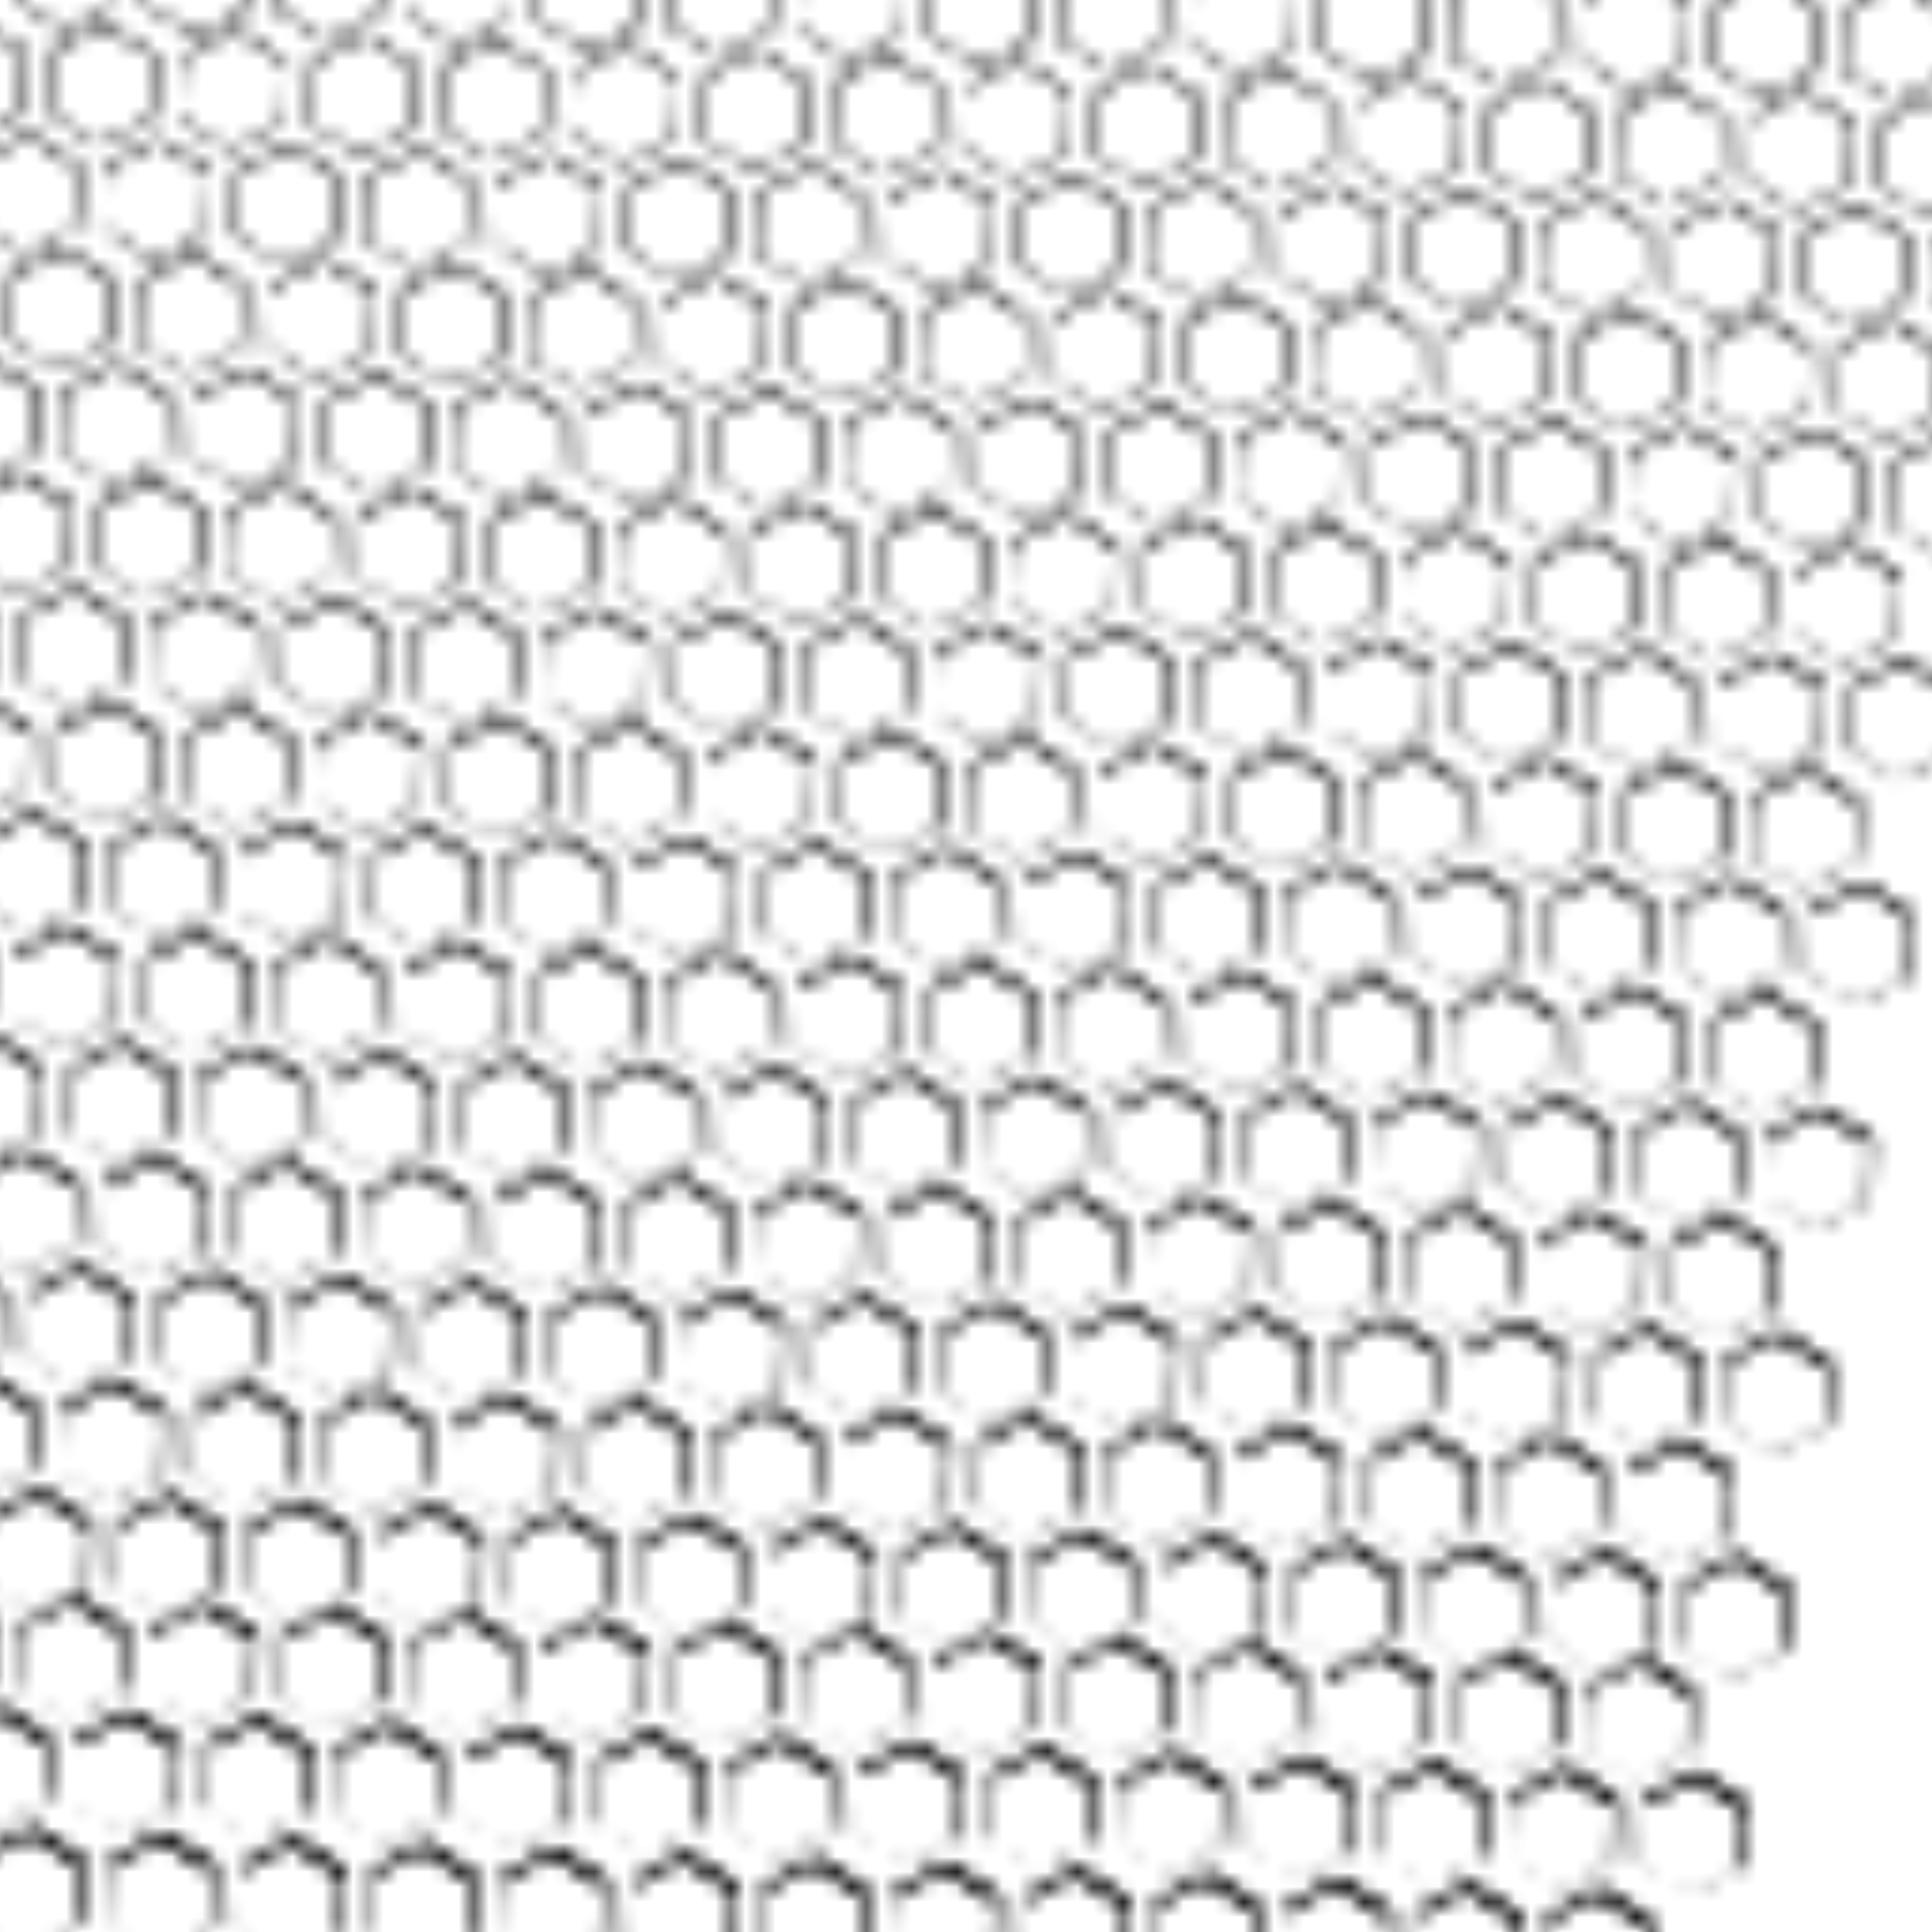 <?xml version="1.0" encoding="UTF-8" standalone="no"?>
<svg xmlns:rdf="http://www.w3.org/1999/02/22-rdf-syntax-ns#" xmlns="http://www.w3.org/2000/svg" viewBox="0 0 128 128" height="128" width="128" version="1.1" xmlns:cc="http://creativecommons.org/ns#" xmlns:xlink="http://www.w3.org/1999/xlink" xmlns:dc="http://purl.org/dc/elements/1.1/">
<defs>
<filter id="c" style="color-interpolation-filters:sRGB" height="1.02" width="1.02" y="-.012" x="-.012">
<feGaussianBlur stdDeviation="0.368"/>
</filter>
<mask id="b" maskUnits="userSpaceOnUse">
<path fill="#d25050" d="m-16-24v176h168v-176h-168zm14 13 3.46 2v4l-3.46 2-3.46-2v-4l3.46-2zm8.66 0 3.46 2v4l-3.46 2-3.46-2v-4l3.46-2zm8.66 0 3.46 2v4l-3.46 2-3.46-2v-4l3.46-2zm8.66 0 3.46 2v4l-3.46 2-3.46-2v-4l3.46-2zm8.66 0 3.46 2v4l-3.46 2-3.46-2v-4l3.46-2zm8.66 0 3.46 2v4l-3.46 2-3.46-2v-4l3.46-2zm8.66 0 3.46 2v4l-3.46 2-3.46-2v-4l3.46-2zm8.66 0 3.46 2v4l-3.46 2-3.46-2v-4l3.46-2zm8.66 0 3.46 2v4l-3.46 2-3.46-2v-4l3.46-2zm8.66 0 3.46 2v4l-3.46 2-3.46-2v-4l3.46-2zm8.66 0 3.46 2v4l-3.46 2-3.46-2v-4l3.46-2zm8.66 0 3.46 2v4l-3.46 2-3.46-2v-4l3.46-2zm8.66 0 3.46 2v4l-3.46 2-3.46-2v-4l3.46-2zm8.66 0 3.46 2v4l-3.46 2-3.46-2v-4l3.46-2zm8.66 0 3.46 2v4l-3.46 2-3.46-2v-4l3.46-2zm8.66 0 3.46 2v4l-3.46 2-3.46-2v-4l3.46-2zm-126 7.5 3.46 2v4l-3.46 2-3.46-2v-4l3.46-2zm8.66 0 3.46 2v4l-3.46 2-3.46-2v-4l3.46-2zm8.66 0 3.46 2v4l-3.46 2-3.46-2v-4l3.46-2zm8.66 0 3.46 2v4l-3.46 2-3.46-2v-4l3.46-2zm8.66 0 3.46 2v4l-3.46 2-3.46-2v-4l3.46-2zm8.66 0 3.46 2v4l-3.46 2-3.46-2v-4l3.46-2zm8.66 0 3.46 2v4l-3.46 2-3.46-2v-4l3.46-2zm8.66 0 3.46 2v4l-3.46 2-3.46-2v-4l3.46-2zm8.66 0 3.46 2v4l-3.46 2-3.46-2v-4l3.46-2zm8.66 0 3.46 2v4l-3.46 2-3.46-2v-4l3.46-2zm8.66 0 3.46 2v4l-3.46 2-3.46-2v-4l3.46-2zm8.66 0 3.46 2v4l-3.46 2-3.46-2v-4l3.46-2zm8.66 0 3.46 2v4l-3.46 2-3.46-2v-4l3.46-2zm8.66 0 3.46 2v4l-3.46 2-3.46-2v-4l3.46-2zm8.66 0 3.46 2v4l-3.46 2-3.46-2v-4l3.46-2zm8.66 0 3.46 2v4l-3.46 2-3.46-2v-4l3.46-2zm-136 7.5l3.46 2v4l-3.46 2-3.46-2v-4l3.46-2zm8.66 0 3.44 2v4l-3.46 2-3.46-2v-4l3.46-2zm8.66 0 3.46 2v4l-3.46 2-3.46-2v-4l3.46-2zm8.66 0 3.46 2v4l-3.46 2-3.46-2v-4l3.46-2zm8.66 0 3.46 2v4l-3.46 2-3.46-2v-4l3.46-2zm8.66 0 3.46 2v4l-3.46 2-3.46-2v-4l3.46-2zm8.66 0 3.46 2v4l-3.46 2-3.46-2v-4l3.46-2zm8.66 0 3.46 2v4l-3.46 2-3.46-2v-4l3.46-2zm8.66 0 3.46 2v4l-3.46 2-3.46-2v-4l3.46-2zm8.66 0 3.46 2v4l-3.46 2-3.46-2v-4l3.46-2zm8.66 0 3.46 2v4l-3.46 2-3.46-2v-4l3.46-2zm8.66 0 3.46 2v4l-3.46 2-3.46-2v-4l3.46-2zm8.66 0 3.46 2v4l-3.46 2-3.46-2v-4l3.46-2zm8.66 0 3.46 2v4l-3.46 2-3.46-2v-4l3.46-2zm8.66 0 3.46 2v4l-3.46 2-3.46-2v-4l3.46-2zm8.66 0 3.46 2v4l-3.46 2-3.46-2v-4l3.46-2zm-126 7.5 3.46 2v4l-3.46 2-3.46-2v-4l3.46-2zm8.66 0 3.46 2v4l-3.46 2-3.46-2v-4l3.46-2zm8.66 0 3.46 2v4l-3.46 2-3.46-2v-4l3.46-2zm8.66 0 3.46 2v4l-3.46 2-3.46-2v-4l3.46-2zm8.66 0 3.46 2v4l-3.46 2-3.46-2v-4l3.46-2zm8.66 0 3.46 2v4l-3.46 2-3.46-2v-4l3.46-2zm8.66 0 3.46 2v4l-3.46 2-3.46-2v-4l3.46-2zm8.66 0 3.46 2v4l-3.46 2-3.46-2v-4l3.46-2zm8.66 0 3.46 2v4l-3.46 2-3.46-2v-4l3.46-2zm8.66 0 3.46 2v4l-3.46 2-3.46-2v-4l3.46-2zm8.66 0 3.46 2v4l-3.46 2-3.46-2v-4l3.46-2zm8.66 0 3.46 2v4l-3.46 2-3.46-2v-4l3.46-2zm8.66 0 3.46 2v4l-3.46 2-3.46-2v-4l3.46-2zm8.66 0 3.46 2v4l-3.46 2-3.46-2v-4l3.46-2zm8.66 0 3.46 2v4l-3.46 2-3.46-2v-4l3.46-2zm8.66 0 3.46 2v4l-3.46 2-3.46-2v-4l3.46-2zm-136 7.5l3.46 2v4l-3.46 2-3.46-2v-4l3.46-2zm8.66 0 3.46 2v4l-3.46 2-3.46-2v-4l3.46-2zm8.66 0 3.46 2v4l-3.46 2-3.46-2v-4l3.46-2zm8.66 0 3.46 2v4l-3.46 2-3.46-2v-4l3.46-2zm8.66 0 3.46 2v4l-3.46 2-3.46-2v-4l3.46-2zm8.66 0 3.46 2v4l-3.46 2-3.46-2v-4l3.46-2zm8.66 0 3.46 2v4l-3.46 2-3.46-2v-4l3.46-2zm8.66 0 3.46 2v4l-3.46 2-3.46-2v-4l3.46-2zm8.66 0 3.46 2v4l-3.46 2-3.46-2v-4l3.46-2zm8.66 0 3.46 2v4l-3.46 2-3.46-2v-4l3.46-2zm8.66 0 3.46 2v4l-3.46 2-3.46-2v-4l3.46-2zm8.66 0 3.46 2v4l-3.46 2-3.46-2v-4l3.46-2zm8.66 0 3.46 2v4l-3.46 2-3.46-2v-4l3.46-2zm8.66 0 3.46 2v4l-3.46 2-3.46-2v-4l3.46-2zm8.66 0 3.46 2v4l-3.46 2-3.46-2v-4l3.46-2zm8.66 0 3.46 2v4l-3.46 2-3.46-2v-4l3.46-2zm-126 7.5 3.46 2v4l-3.46 2-3.46-2v-4l3.46-2zm8.66 0 3.46 2v4l-3.46 2-3.46-2v-4l3.46-2zm8.66 0 3.46 2v4l-3.46 2-3.46-2v-4l3.46-2zm8.66 0 3.46 2v4l-3.46 2-3.46-2v-4l3.46-2zm8.66 0 3.46 2v4l-3.46 2-3.46-2v-4l3.46-2zm8.66 0 3.46 2v4l-3.46 2-3.46-2v-4l3.46-2zm8.66 0 3.46 2v4l-3.46 2-3.46-2v-4l3.46-2zm8.66 0 3.46 2v4l-3.46 2-3.46-2v-4l3.46-2zm8.66 0 3.46 2v4l-3.46 2-3.46-2v-4l3.46-2zm8.66 0 3.46 2v4l-3.46 2-3.46-2v-4l3.46-2zm8.66 0 3.46 2v4l-3.46 2-3.46-2v-4l3.46-2zm8.66 0 3.46 2v4l-3.46 2-3.46-2v-4l3.46-2zm8.66 0 3.46 2v4l-3.46 2-3.46-2v-4l3.46-2zm8.66 0 3.46 2v4l-3.46 2-3.46-2v-4l3.46-2zm8.66 0 3.46 2v4l-3.46 2-3.46-2v-4l3.46-2zm8.66 0 3.46 2v4l-3.46 2-3.46-2v-4l3.46-2zm-136 7.5l3.46 2v4l-3.46 2-3.46-2v-4l3.46-2zm8.66 0 3.46 2v4l-3.46 2-3.46-2v-4l3.46-2zm8.66 0 3.46 2v4l-3.46 2-3.46-2v-4l3.46-2zm8.66 0 3.46 2v4l-3.46 2-3.46-2v-4l3.46-2zm8.66 0 3.46 2v4l-3.46 2-3.46-2v-4l3.46-2zm8.66 0 3.46 2v4l-3.46 2-3.46-2v-4l3.46-2zm8.66 0 3.46 2v4l-3.46 2-3.46-2v-4l3.46-2zm8.66 0 3.46 2v4l-3.46 2-3.46-2v-4l3.46-2zm8.66 0 3.46 2v4l-3.46 2-3.46-2v-4l3.46-2zm8.66 0 3.46 2v4l-3.46 2-3.46-2v-4l3.46-2zm8.66 0 3.46 2v4l-3.46 2-3.46-2v-4l3.46-2zm8.66 0 3.46 2v4l-3.46 2-3.46-2v-4l3.46-2zm8.66 0 3.46 2v4l-3.46 2-3.46-2v-4l3.46-2zm8.66 0 3.46 2v4l-3.46 2-3.46-2v-4l3.46-2zm8.66 0 3.46 2v4l-3.46 2-3.46-2v-4l3.46-2zm8.66 0 3.46 2v4l-3.46 2-3.46-2v-4l3.46-2zm-126 7.5 3.46 2v4l-3.46 2-3.46-2v-4l3.46-2zm8.66 0 3.46 2v4l-3.46 2-3.46-2v-4l3.46-2zm8.66 0 3.46 2v4l-3.46 2-3.46-2v-4l3.46-2zm8.66 0 3.46 2v4l-3.46 2-3.46-2v-4l3.46-2zm8.66 0 3.46 2v4l-3.46 2-3.46-2v-4l3.46-2zm8.66 0 3.46 2v4l-3.46 2-3.46-2v-4l3.46-2zm8.66 0 3.46 2v4l-3.46 2-3.46-2v-4l3.46-2zm8.66 0 3.46 2v4l-3.46 2-3.46-2v-4l3.46-2zm8.66 0 3.46 2v4l-3.46 2-3.46-2v-4l3.46-2zm8.66 0 3.46 2v4l-3.46 2-3.46-2v-4l3.46-2zm8.66 0 3.46 2v4l-3.46 2-3.46-2v-4l3.46-2zm8.66 0 3.46 2v4l-3.46 2-3.46-2v-4l3.46-2zm8.66 0 3.46 2v4l-3.46 2-3.46-2v-4l3.46-2zm8.66 0 3.46 2v4l-3.46 2-3.46-2v-4l3.46-2zm8.66 0 3.46 2v4l-3.46 2-3.46-2v-4l3.46-2zm8.66 0 3.46 2v4l-3.46 2-3.46-2v-4l3.46-2zm-136 7.5l3.46 2v4l-3.46 2-3.46-2v-4l3.46-2zm8.66 0 3.46 2v4l-3.46 2-3.46-2v-4l3.46-2zm8.66 0 3.46 2v4l-3.46 2-3.46-2v-4l3.46-2zm8.66 0 3.46 2v4l-3.46 2-3.46-2v-4l3.46-2zm8.66 0 3.46 2v4l-3.46 2-3.46-2v-4l3.46-2zm8.66 0 3.46 2v4l-3.46 2-3.46-2v-4l3.46-2zm8.66 0 3.46 2v4l-3.46 2-3.46-2v-4l3.46-2zm8.66 0 3.46 2v4l-3.46 2-3.46-2v-4l3.46-2zm8.66 0 3.46 2v4l-3.46 2-3.46-2v-4l3.46-2zm8.66 0 3.46 2v4l-3.46 2-3.46-2v-4l3.46-2zm8.66 0 3.46 2v4l-3.46 2-3.46-2v-4l3.46-2zm8.66 0 3.46 2v4l-3.46 2-3.46-2v-4l3.46-2zm8.66 0 3.46 2v4l-3.46 2-3.46-2v-4l3.46-2zm8.66 0 3.46 2v4l-3.46 2-3.46-2v-4l3.46-2zm8.66 0 3.46 2v4l-3.46 2-3.46-2v-4l3.46-2zm8.66 0 3.46 2v4l-3.46 2-3.46-2v-4l3.46-2zm-126 7.5 3.46 2v4l-3.46 2-3.46-2v-4l3.46-2zm8.66 0 3.46 2v4l-3.46 2-3.46-2v-4l3.46-2zm8.66 0 3.46 2v4l-3.46 2-3.46-2v-4l3.46-2zm8.66 0 3.46 2v4l-3.46 2-3.46-2v-4l3.46-2zm8.66 0 3.46 2v4l-3.46 2-3.46-2v-4l3.46-2zm8.66 0 3.46 2v4l-3.46 2-3.46-2v-4l3.46-2zm8.66 0 3.46 2v4l-3.46 2-3.46-2v-4l3.46-2zm8.66 0 3.46 2v4l-3.46 2-3.46-2v-4l3.46-2zm8.66 0 3.46 2v4l-3.46 2-3.46-2v-4l3.46-2zm8.66 0 3.46 2v4l-3.46 2-3.46-2v-4l3.46-2zm8.66 0 3.46 2v4l-3.46 2-3.46-2v-4l3.46-2zm8.66 0 3.46 2v4l-3.46 2-3.46-2v-4l3.46-2zm8.66 0 3.46 2v4l-3.46 2-3.46-2v-4l3.46-2zm8.66 0 3.46 2v4l-3.46 2-3.46-2v-4l3.46-2zm8.66 0 3.46 2v4l-3.46 2-3.46-2v-4l3.46-2zm8.66 0 3.46 2v4l-3.46 2-3.46-2v-4l3.46-2zm-136 7.5l3.46 2v4l-3.46 2-3.46-2v-4l3.46-2zm8.66 0 3.46 2v4l-3.46 2-3.46-2v-4l3.46-2zm8.66 0 3.46 2v4l-3.46 2-3.46-2v-4l3.46-2zm8.66 0 3.46 2v4l-3.46 2-3.46-2v-4l3.46-2zm8.66 0 3.46 2v4l-3.46 2-3.46-2v-4l3.46-2zm8.66 0 3.46 2v4l-3.46 2-3.46-2v-4l3.46-2zm8.66 0 3.46 2v4l-3.46 2-3.46-2v-4l3.46-2zm8.66 0 3.46 2v4l-3.46 2-3.46-2v-4l3.46-2zm8.66 0 3.46 2v4l-3.46 2-3.46-2v-4l3.46-2zm8.66 0 3.46 2v4l-3.46 2-3.46-2v-4l3.46-2zm8.66 0 3.46 2v4l-3.46 2-3.46-2v-4l3.46-2zm8.66 0 3.46 2v4l-3.46 2-3.46-2v-4l3.46-2zm8.66 0 3.46 2v4l-3.46 2-3.46-2v-4l3.46-2zm8.66 0 3.46 2v4l-3.46 2-3.46-2v-4l3.46-2zm8.66 0 3.46 2v4l-3.46 2-3.46-2v-4l3.46-2zm8.66 0 3.46 2v4l-3.46 2-3.46-2v-4l3.46-2zm-126 7.5 3.46 2v4l-3.46 2-3.46-2v-4l3.46-2zm8.66 0 3.46 2v4l-3.46 2-3.46-2v-4l3.46-2zm8.66 0 3.46 2v4l-3.46 2-3.46-2v-4l3.46-2zm8.66 0 3.46 2v4l-3.46 2-3.46-2v-4l3.46-2zm8.66 0 3.46 2v4l-3.46 2-3.46-2v-4l3.46-2zm8.66 0 3.46 2v4l-3.46 2-3.46-2v-4l3.46-2zm8.66 0 3.46 2v4l-3.46 2-3.46-2v-4l3.46-2zm8.66 0 3.46 2v4l-3.46 2-3.46-2v-4l3.46-2zm8.66 0 3.46 2v4l-3.46 2-3.46-2v-4l3.46-2zm8.66 0 3.46 2v4l-3.46 2-3.46-2v-4l3.46-2zm8.66 0 3.46 2v4l-3.46 2-3.46-2v-4l3.46-2zm8.66 0 3.46 2v4l-3.46 2-3.46-2v-4l3.46-2zm8.66 0 3.46 2v4l-3.46 2-3.46-2v-4l3.46-2zm8.66 0 3.46 2v4l-3.46 2-3.46-2v-4l3.46-2zm8.66 0 3.46 2v4l-3.46 2-3.46-2v-4l3.46-2zm8.66 0 3.46 2v4l-3.46 2-3.46-2v-4l3.46-2zm-136 7.5l3.46 2v4l-3.46 2-3.46-2v-4l3.46-2zm8.66 0 3.46 2v4l-3.46 2-3.46-2v-4l3.46-2zm8.66 0 3.46 2v4l-3.46 2-3.46-2v-4l3.46-2zm8.66 0 3.46 2v4l-3.46 2-3.46-2v-4l3.46-2zm8.66 0 3.46 2v4l-3.46 2-3.46-2v-4l3.46-2zm8.66 0 3.46 2v4l-3.46 2-3.46-2v-4l3.46-2zm8.66 0 3.46 2v4l-3.46 2-3.46-2v-4l3.46-2zm8.66 0 3.46 2v4l-3.46 2-3.46-2v-4l3.46-2zm8.66 0 3.46 2v4l-3.46 2-3.46-2v-4l3.46-2zm8.66 0 3.46 2v4l-3.46 2-3.46-2v-4l3.46-2zm8.66 0 3.46 2v4l-3.46 2-3.46-2v-4l3.46-2zm8.66 0 3.46 2v4l-3.46 2-3.46-2v-4l3.46-2zm8.66 0 3.46 2v4l-3.46 2-3.46-2v-4l3.46-2zm8.66 0 3.46 2v4l-3.46 2-3.46-2v-4l3.46-2zm8.66 0 3.46 2v4l-3.46 2-3.46-2v-4l3.46-2zm8.66 0 3.46 2v4l-3.46 2-3.46-2v-4l3.46-2zm-126 7.5 3.46 2v4l-3.46 2-3.46-2v-4l3.46-2zm8.66 0 3.46 2v4l-3.46 2-3.46-2v-4l3.46-2zm8.66 0 3.46 2v4l-3.46 2-3.46-2v-4l3.46-2zm8.66 0 3.46 2v4l-3.46 2-3.46-2v-4l3.46-2zm8.66 0 3.46 2v4l-3.46 2-3.46-2v-4l3.46-2zm8.66 0 3.46 2v4l-3.46 2-3.46-2v-4l3.46-2zm8.66 0 3.46 2v4l-3.46 2-3.46-2v-4l3.46-2zm8.66 0 3.46 2v4l-3.46 2-3.46-2v-4l3.46-2zm8.66 0 3.46 2v4l-3.46 2-3.46-2v-4l3.46-2zm8.66 0 3.46 2v4l-3.46 2-3.46-2v-4l3.46-2zm8.66 0 3.46 2v4l-3.46 2-3.46-2v-4l3.46-2zm8.66 0 3.46 2v4l-3.46 2-3.46-2v-4l3.46-2zm8.66 0 3.46 2v4l-3.46 2-3.46-2v-4l3.46-2zm8.66 0 3.46 2v4l-3.46 2-3.46-2v-4l3.46-2zm8.66 0 3.46 2v4l-3.46 2-3.46-2v-4l3.46-2zm8.66 0 3.46 2v4l-3.46 2-3.46-2v-4l3.46-2zm-136 7.5l3.46 2v4l-3.46 2-3.46-2v-4l3.46-2zm8.66 0 3.46 2v4l-3.46 2-3.46-2v-4l3.46-2zm8.66 0 3.46 2v4l-3.46 2-3.46-2v-4l3.46-2zm8.66 0 3.46 2v4l-3.46 2-3.46-2v-4l3.46-2zm8.66 0 3.46 2v4l-3.46 2-3.46-2v-4l3.46-2zm8.66 0 3.46 2v4l-3.46 2-3.46-2v-4l3.46-2zm8.66 0 3.46 2v4l-3.46 2-3.46-2v-4l3.46-2zm8.66 0 3.46 2v4l-3.46 2-3.46-2v-4l3.46-2zm8.66 0 3.46 2v4l-3.46 2-3.46-2v-4l3.46-2zm8.66 0 3.46 2v4l-3.46 2-3.46-2v-4l3.46-2zm8.66 0 3.46 2v4l-3.46 2-3.46-2v-4l3.46-2zm8.66 0 3.46 2v4l-3.46 2-3.46-2v-4l3.46-2zm8.66 0 3.46 2v4l-3.46 2-3.46-2v-4l3.46-2zm8.66 0 3.46 2v4l-3.46 2-3.46-2v-4l3.46-2zm8.66 0 3.46 2v4l-3.46 2-3.46-2v-4l3.46-2zm8.66 0 3.46 2v4l-3.46 2-3.46-2v-4l3.46-2zm-126 7.5 3.46 2v4l-3.46 2-3.46-2v-4l3.46-2zm8.66 0 3.46 2v4l-3.46 2-3.46-2v-4l3.46-2zm8.66 0 3.46 2v4l-3.46 2-3.46-2v-4l3.46-2zm8.66 0 3.46 2v4l-3.46 2-3.46-2v-4l3.46-2zm8.66 0 3.46 2v4l-3.46 2-3.46-2v-4l3.46-2zm8.66 0 3.46 2v4l-3.46 2-3.46-2v-4l3.46-2zm8.66 0 3.46 2v4l-3.46 2-3.46-2v-4l3.46-2zm8.66 0 3.46 2v4l-3.46 2-3.46-2v-4l3.46-2zm8.66 0 3.46 2v4l-3.46 2-3.46-2v-4l3.46-2zm8.66 0 3.46 2v4l-3.46 2-3.46-2v-4l3.46-2zm8.66 0 3.46 2v4l-3.46 2-3.46-2v-4l3.46-2zm8.66 0 3.46 2v4l-3.46 2-3.46-2v-4l3.46-2zm8.66 0 3.46 2v4l-3.46 2-3.46-2v-4l3.46-2zm8.66 0 3.46 2v4l-3.46 2-3.46-2v-4l3.46-2zm8.66 0 3.46 2v4l-3.46 2-3.46-2v-4l3.46-2zm8.66 0 3.46 2v4l-3.46 2-3.46-2v-4l3.46-2zm-136 7l3.46 2v4l-3.46 2-3.46-2v-4l3.46-2zm8.66 0 3.46 2v4l-3.46 2-3.46-2v-4l3.46-2zm8.66 0 3.46 2v4l-3.46 2-3.46-2v-4l3.46-2zm8.66 0 3.46 2v4l-3.46 2-3.46-2v-4l3.46-2zm8.66 0 3.46 2v4l-3.46 2-3.46-2v-4l3.46-2zm8.66 0 3.46 2v4l-3.46 2-3.46-2v-4l3.46-2zm8.66 0 3.46 2v4l-3.46 2-3.46-2v-4l3.46-2zm8.66 0 3.46 2v4l-3.46 2-3.46-2v-4l3.46-2zm8.66 0 3.46 2v4l-3.46 2-3.46-2v-4l3.46-2zm8.66 0 3.46 2v4l-3.46 2-3.46-2v-4l3.46-2zm8.66 0 3.46 2v4l-3.46 2-3.46-2v-4l3.46-2zm8.66 0 3.46 2v4l-3.46 2-3.46-2v-4l3.46-2zm8.66 0 3.46 2v4l-3.46 2-3.46-2v-4l3.46-2zm8.66 0 3.46 2v4l-3.46 2-3.46-2v-4l3.46-2zm8.66 0 3.46 2v4l-3.46 2-3.46-2v-4l3.46-2zm8.66 0 3.46 2v4l-3.46 2-3.46-2v-4l3.46-2zm-126 7.5 3.46 2v4l-3.46 2-3.46-2v-4l3.46-2zm8.66 0 3.46 2v4l-3.46 2-3.46-2v-4l3.46-2zm8.66 0 3.46 2v4l-3.46 2-3.46-2v-4l3.46-2zm8.66 0 3.46 2v4l-3.46 2-3.46-2v-4l3.46-2zm8.66 0 3.46 2v4l-3.46 2-3.46-2v-4l3.46-2zm8.66 0 3.46 2v4l-3.46 2-3.46-2v-4l3.46-2zm8.66 0 3.46 2v4l-3.46 2-3.46-2v-4l3.46-2zm8.66 0 3.46 2v4l-3.46 2-3.46-2v-4l3.46-2zm8.66 0 3.46 2v4l-3.46 2-3.46-2v-4l3.46-2zm8.66 0 3.46 2v4l-3.46 2-3.46-2v-4l3.46-2zm8.66 0 3.46 2v4l-3.46 2-3.46-2v-4l3.46-2zm8.66 0 3.46 2v4l-3.46 2-3.46-2v-4l3.46-2zm8.66 0 3.46 2v4l-3.46 2-3.46-2v-4l3.46-2zm8.66 0 3.46 2v4l-3.46 2-3.46-2v-4l3.46-2zm8.66 0 3.46 2v4l-3.46 2-3.46-2v-4l3.46-2zm8.66 0 3.46 2v4l-3.46 2-3.46-2v-4l3.46-2zm-136 8l3.46 2v4l-3.46 2-3.46-2v-4l3.46-2zm8.66 0 3.46 2v4l-3.46 2-3.46-2v-4l3.46-2zm8.66 0 3.46 2v4l-3.46 2-3.46-2v-4l3.46-2zm8.66 0 3.46 2v4l-3.46 2-3.46-2v-4l3.46-2zm8.66 0 3.46 2v4l-3.46 2-3.46-2v-4l3.46-2zm8.66 0 3.46 2v4l-3.46 2-3.46-2v-4l3.46-2zm8.66 0 3.46 2v4l-3.46 2-3.46-2v-4l3.46-2zm8.66 0 3.46 2v4l-3.46 2-3.46-2v-4l3.46-2zm8.66 0 3.46 2v4l-3.46 2-3.46-2v-4l3.46-2zm8.66 0 3.46 2v4l-3.46 2-3.46-2v-4l3.46-2zm8.66 0 3.46 2v4l-3.46 2-3.46-2v-4l3.46-2zm8.66 0 3.46 2v4l-3.46 2-3.46-2v-4l3.46-2zm8.66 0 3.46 2v4l-3.46 2-3.46-2v-4l3.46-2zm8.66 0 3.46 2v4l-3.46 2-3.46-2v-4l3.46-2zm8.66 0 3.46 2v4l-3.46 2-3.46-2v-4l3.46-2zm8.66 0 3.46 2v4l-3.46 2-3.46-2v-4l3.46-2zm-126 7.5 3.46 2v4l-3.46 2-3.46-2v-4l3.46-2zm8.66 0 3.46 2v4l-3.46 2-3.46-2v-4l3.46-2zm8.66 0 3.46 2v4l-3.46 2-3.46-2v-4l3.46-2zm8.66 0 3.46 2v4l-3.46 2-3.46-2v-4l3.46-2zm8.66 0 3.46 2v4l-3.46 2-3.46-2v-4l3.46-2zm8.66 0 3.46 2v4l-3.46 2-3.46-2v-4l3.46-2zm8.66 0 3.46 2v4l-3.46 2-3.46-2v-4l3.46-2zm8.66 0 3.46 2v4l-3.46 2-3.46-2v-4l3.46-2zm8.66 0 3.46 2v4l-3.46 2-3.46-2v-4l3.46-2zm8.66 0 3.46 2v4l-3.46 2-3.46-2v-4l3.46-2zm8.66 0 3.46 2v4l-3.46 2-3.46-2v-4l3.46-2zm8.66 0 3.46 2v4l-3.46 2-3.46-2v-4l3.46-2zm8.66 0 3.46 2v4l-3.46 2-3.46-2v-4l3.46-2zm8.66 0 3.46 2v4l-3.46 2-3.46-2v-4l3.46-2zm8.66 0 3.46 2v4l-3.46 2-3.46-2v-4l3.46-2zm8.66 0 3.46 2v4l-3.46 2-3.46-2v-4l3.46-2z"/>
</mask>
<pattern id="a" width="150.532" patternUnits="userSpaceOnUse" patternTransform="translate(-10.1 -15.5)" height="159.547">
<path filter="url(#c)" d="m-2-11-3.46 2v4l3.46 2 3.46-2v-4l-3.46-2zm8.66 0-3.46 2v4l3.46 2 3.46-2v-4l-3.46-2zm8.66 0-3.46 2v4l3.46 2 3.46-2v-4l-3.46-2zm8.66 0-3.46 2v4l3.46 2 3.46-2v-4l-3.46-2zm8.66 0-3.46 2v4l3.46 2 3.46-2v-4l-3.46-2zm8.66 0-3.46 2v4l3.46 2 3.46-2v-4l-3.46-2zm8.66 0-3.46 2v4l3.46 2 3.46-2v-4l-3.46-2zm8.66 0-3.46 2v4l3.46 2 3.46-2v-4l-3.46-2zm8.66 0-3.46 2v4l3.46 2 3.46-2v-4l-3.46-2zm8.66 0-3.46 2v4l3.46 2 3.46-2v-4l-3.46-2zm8.66 0-3.46 2v4l3.46 2 3.46-2v-4l-3.46-2zm8.66 0-3.46 2v4l3.46 2 3.46-2v-4l-3.46-2zm8.66 0-3.46 2v4l3.46 2 3.46-2v-4l-3.46-2zm8.66 0-3.46 2v4l3.46 2 3.46-2v-4l-3.46-2zm8.66 0-3.46 2v4l3.46 2 3.46-2v-4l-3.46-2zm8.66 0-3.46 2v4l3.46 2 3.46-2v-4l-3.46-2zm-126 7.5-3.46 2v4l3.46 2 3.46-2v-4l-3.46-2zm8.66 0-3.46 2v4l3.46 2 3.46-2v-4l-3.46-2zm8.66 0-3.46 2v4l3.46 2 3.46-2v-4l-3.46-2zm8.66 0-3.46 2v4l3.46 2 3.46-2v-4l-3.46-2zm8.66 0-3.46 2v4l3.46 2 3.46-2v-4l-3.46-2zm8.66 0-3.46 2v4l3.46 2 3.46-2v-4l-3.46-2zm8.66 0-3.46 2v4l3.46 2 3.46-2v-4l-3.46-2zm8.66 0-3.46 2v4l3.46 2 3.46-2v-4l-3.46-2zm8.66 0-3.46 2v4l3.46 2 3.46-2v-4l-3.46-2zm8.66 0-3.46 2v4l3.46 2 3.46-2v-4l-3.46-2zm8.66 0-3.46 2v4l3.46 2 3.46-2v-4l-3.46-2zm8.66 0-3.46 2v4l3.46 2 3.46-2v-4l-3.46-2zm8.66 0-3.46 2v4l3.46 2 3.46-2v-4l-3.46-2zm8.66 0-3.46 2v4l3.46 2 3.46-2v-4l-3.46-2zm8.66 0-3.46 2v4l3.46 2 3.46-2v-4l-3.46-2zm8.66 0-3.46 2v4l3.46 2 3.46-2v-4l-3.46-2zm-136 7.5l-3.46 2v4l3.46 2 3.46-2v-4l-3.46-2zm8.66 0-3.46 2v4l3.46 2 3.46-2v-4l-3.46-2zm8.66 0-3.46 2v4l3.46 2 3.46-2v-4l-3.46-2zm8.66 0-3.46 2v4l3.46 2 3.46-2v-4l-3.46-2zm8.66 0-3.46 2v4l3.46 2 3.46-2v-4l-3.46-2zm8.66 0-3.46 2v4l3.46 2 3.46-2v-4l-3.46-2zm8.66 0-3.46 2v4l3.46 2 3.46-2v-4l-3.46-2zm8.66 0-3.46 2v4l3.46 2 3.46-2v-4l-3.46-2zm8.66 0-3.46 2v4l3.46 2 3.46-2v-4l-3.46-2zm8.66 0-3.46 2v4l3.46 2 3.46-2v-4l-3.46-2zm8.66 0-3.46 2v4l3.46 2 3.46-2v-4l-3.46-2zm8.66 0-3.46 2v4l3.46 2 3.46-2v-4l-3.46-2zm8.66 0-3.46 2v4l3.46 2 3.46-2v-4l-3.46-2zm8.66 0-3.46 2v4l3.46 2 3.46-2v-4l-3.46-2zm8.66 0-3.46 2v4l3.46 2 3.46-2v-4l-3.46-2zm8.66 0-3.46 2v4l3.46 2 3.46-2v-4l-3.46-2zm-126 7.5-3.46 2v4l3.46 2 3.46-2v-4l-3.46-2zm8.66 0-3.46 2v4l3.46 2 3.46-2v-4l-3.46-2zm8.66 0-3.46 2v4l3.46 2 3.46-2v-4l-3.46-2zm8.66 0-3.46 2v4l3.46 2 3.46-2v-4l-3.46-2zm8.66 0-3.46 2v4l3.46 2 3.46-2v-4l-3.46-2zm8.66 0-3.46 2v4l3.46 2 3.46-2v-4l-3.46-2zm8.66 0-3.46 2v4l3.46 2 3.46-2v-4l-3.46-2zm8.66 0-3.46 2v4l3.46 2 3.46-2v-4l-3.46-2zm8.66 0-3.46 2v4l3.46 2 3.46-2v-4l-3.46-2zm8.66 0-3.46 2v4l3.46 2 3.46-2v-4l-3.46-2zm8.66 0-3.46 2v4l3.46 2 3.46-2v-4l-3.46-2zm8.66 0-3.46 2v4l3.46 2 3.46-2v-4l-3.46-2zm8.66 0-3.46 2v4l3.46 2 3.46-2v-4l-3.46-2zm8.66 0-3.46 2v4l3.46 2 3.46-2v-4l-3.46-2zm8.66 0-3.46 2v4l3.46 2 3.46-2v-4l-3.46-2zm8.66 0-3.46 2v4l3.46 2 3.46-2v-4l-3.46-2zm-136 7.5l-3.46 2v4l3.46 2 3.46-2v-4l-3.46-2zm8.66 0-3.46 2v4l3.46 2 3.46-2v-4l-3.46-2zm8.66 0-3.46 2v4l3.46 2 3.46-2v-4l-3.46-2zm8.66 0-3.46 2v4l3.46 2 3.46-2v-4l-3.46-2zm8.66 0-3.46 2v4l3.46 2 3.46-2v-4l-3.46-2zm8.66 0-3.46 2v4l3.46 2 3.46-2v-4l-3.46-2zm8.66 0-3.46 2v4l3.46 2 3.46-2v-4l-3.46-2zm8.66 0-3.46 2v4l3.46 2 3.46-2v-4l-3.46-2zm8.66 0-3.46 2v4l3.46 2 3.46-2v-4l-3.46-2zm8.66 0-3.46 2v4l3.46 2 3.46-2v-4l-3.46-2zm8.66 0-3.46 2v4l3.46 2 3.46-2v-4l-3.46-2zm8.66 0-3.46 2v4l3.46 2 3.46-2v-4l-3.46-2zm8.66 0-3.46 2v4l3.46 2 3.46-2v-4l-3.46-2zm8.66 0-3.46 2v4l3.46 2 3.46-2v-4l-3.46-2zm8.66 0-3.46 2v4l3.46 2 3.46-2v-4l-3.46-2zm8.66 0-3.46 2v4l3.46 2 3.46-2v-4l-3.46-2zm-126 7.5-3.46 2v4l3.46 2 3.46-2v-4l-3.46-2zm8.66 0-3.46 2v4l3.46 2 3.46-2v-4l-3.46-2zm8.66 0-3.46 2v4l3.46 2 3.46-2v-4l-3.46-2zm8.66 0-3.46 2v4l3.46 2 3.46-2v-4l-3.46-2zm8.66 0-3.46 2v4l3.46 2 3.46-2v-4l-3.46-2zm8.66 0-3.46 2v4l3.46 2 3.46-2v-4l-3.46-2zm8.66 0-3.46 2v4l3.46 2 3.46-2v-4l-3.46-2zm8.66 0-3.46 2v4l3.46 2 3.46-2v-4l-3.46-2zm8.66 0-3.46 2v4l3.46 2 3.46-2v-4l-3.46-2zm8.66 0-3.46 2v4l3.46 2 3.46-2v-4l-3.46-2zm8.66 0-3.46 2v4l3.46 2 3.46-2v-4l-3.46-2zm8.66 0-3.46 2v4l3.46 2 3.46-2v-4l-3.46-2zm8.66 0-3.46 2v4l3.46 2 3.46-2v-4l-3.46-2zm8.66 0-3.46 2v4l3.46 2 3.46-2v-4l-3.46-2zm8.66 0-3.46 2v4l3.46 2 3.46-2v-4l-3.46-2zm8.66 0-3.46 2v4l3.46 2 3.46-2v-4l-3.46-2zm-136 7.5l-3.46 2v4l3.46 2 3.46-2v-4l-3.46-2zm8.66 0-3.46 2v4l3.46 2 3.46-2v-4l-3.46-2zm8.66 0-3.46 2v4l3.46 2 3.46-2v-4l-3.46-2zm8.66 0-3.46 2v4l3.46 2 3.46-2v-4l-3.46-2zm8.66 0-3.46 2v4l3.46 2 3.46-2v-4l-3.46-2zm8.66 0-3.46 2v4l3.46 2 3.46-2v-4l-3.46-2zm8.66 0-3.46 2v4l3.46 2 3.46-2v-4l-3.46-2zm8.66 0-3.46 2v4l3.46 2 3.46-2v-4l-3.46-2zm8.66 0-3.46 2v4l3.46 2 3.46-2v-4l-3.46-2zm8.66 0-3.46 2v4l3.46 2 3.46-2v-4l-3.46-2zm8.66 0-3.46 2v4l3.46 2 3.46-2v-4l-3.46-2zm8.66 0-3.46 2v4l3.46 2 3.46-2v-4l-3.46-2zm8.66 0-3.46 2v4l3.46 2 3.46-2v-4l-3.46-2zm8.66 0-3.46 2v4l3.46 2 3.46-2v-4l-3.46-2zm8.66 0-3.46 2v4l3.46 2 3.46-2v-4l-3.46-2zm8.66 0-3.46 2v4l3.46 2 3.46-2v-4l-3.46-2zm-126 7.5-3.46 2v4l3.46 2 3.46-2v-4l-3.46-2zm8.66 0-3.46 2v4l3.46 2 3.46-2v-4l-3.46-2zm8.66 0-3.46 2v4l3.46 2 3.46-2v-4l-3.46-2zm8.66 0-3.46 2v4l3.46 2 3.46-2v-4l-3.46-2zm8.66 0-3.46 2v4l3.46 2 3.46-2v-4l-3.46-2zm8.66 0-3.46 2v4l3.46 2 3.46-2v-4l-3.46-2zm8.66 0-3.46 2v4l3.46 2 3.46-2v-4l-3.46-2zm8.66 0-3.46 2v4l3.46 2 3.46-2v-4l-3.46-2zm8.66 0-3.46 2v4l3.46 2 3.46-2v-4l-3.46-2zm8.66 0-3.46 2v4l3.46 2 3.46-2v-4l-3.46-2zm8.66 0-3.46 2v4l3.46 2 3.46-2v-4l-3.46-2zm8.66 0-3.46 2v4l3.46 2 3.46-2v-4l-3.46-2zm8.66 0-3.46 2v4l3.46 2 3.46-2v-4l-3.46-2zm8.66 0-3.46 2v4l3.46 2 3.46-2v-4l-3.46-2zm8.66 0-3.46 2v4l3.46 2 3.46-2v-4l-3.46-2zm8.66 0-3.46 2v4l3.46 2 3.46-2v-4l-3.46-2zm-136 7.5l-3.46 2v4l3.46 2 3.46-2v-4l-3.46-2zm8.66 0-3.46 2v4l3.46 2 3.46-2v-4l-3.46-2zm8.66 0-3.46 2v4l3.46 2 3.46-2v-4l-3.46-2zm8.66 0-3.46 2v4l3.46 2 3.46-2v-4l-3.46-2zm8.66 0-3.46 2v4l3.46 2 3.46-2v-4l-3.46-2zm8.66 0-3.46 2v4l3.46 2 3.46-2v-4l-3.46-2zm8.66 0-3.46 2v4l3.46 2 3.46-2v-4l-3.46-2zm8.66 0-3.46 2v4l3.46 2 3.46-2v-4l-3.46-2zm8.66 0-3.46 2v4l3.46 2 3.46-2v-4l-3.46-2zm8.66 0-3.46 2v4l3.46 2 3.46-2v-4l-3.46-2zm8.66 0-3.46 2v4l3.46 2 3.46-2v-4l-3.46-2zm8.66 0-3.46 2v4l3.46 2 3.46-2v-4l-3.46-2zm8.66 0-3.46 2v4l3.46 2 3.46-2v-4l-3.46-2zm8.66 0-3.46 2v4l3.46 2 3.46-2v-4l-3.46-2zm8.66 0-3.46 2v4l3.46 2 3.46-2v-4l-3.46-2zm8.66 0-3.46 2v4l3.46 2 3.46-2v-4l-3.46-2zm-126 7.5-3.46 2v4l3.46 2 3.46-2v-4l-3.46-2zm8.66 0-3.46 2v4l3.46 2 3.46-2v-4l-3.46-2zm8.66 0-3.46 2v4l3.46 2 3.46-2v-4l-3.46-2zm8.66 0-3.46 2v4l3.46 2 3.46-2v-4l-3.46-2zm8.66 0-3.46 2v4l3.46 2 3.46-2v-4l-3.46-2zm8.66 0-3.46 2v4l3.46 2 3.46-2v-4l-3.46-2zm8.66 0-3.46 2v4l3.46 2 3.46-2v-4l-3.46-2zm8.66 0-3.46 2v4l3.46 2 3.46-2v-4l-3.46-2zm8.66 0-3.46 2v4l3.46 2 3.46-2v-4l-3.46-2zm8.66 0-3.46 2v4l3.46 2 3.46-2v-4l-3.46-2zm8.66 0-3.46 2v4l3.46 2 3.46-2v-4l-3.46-2zm8.66 0-3.46 2v4l3.46 2 3.46-2v-4l-3.46-2zm8.66 0-3.46 2v4l3.46 2 3.46-2v-4l-3.46-2zm8.66 0-3.46 2v4l3.46 2 3.46-2v-4l-3.46-2zm8.66 0-3.46 2v4l3.46 2 3.46-2v-4l-3.46-2zm8.66 0-3.46 2v4l3.46 2 3.46-2v-4l-3.46-2zm-136 7.5l-3.46 2v4l3.46 2 3.46-2v-4l-3.46-2zm8.66 0-3.46 2v4l3.46 2 3.46-2v-4l-3.46-2zm8.66 0-3.46 2v4l3.46 2 3.46-2v-4l-3.46-2zm8.66 0-3.46 2v4l3.46 2 3.46-2v-4l-3.46-2zm8.66 0-3.46 2v4l3.46 2 3.46-2v-4l-3.46-2zm8.66 0-3.46 2v4l3.46 2 3.46-2v-4l-3.46-2zm8.66 0-3.46 2v4l3.46 2 3.46-2v-4l-3.46-2zm8.66 0-3.46 2v4l3.46 2 3.46-2v-4l-3.46-2zm8.66 0-3.46 2v4l3.46 2 3.46-2v-4l-3.46-2zm8.66 0-3.46 2v4l3.46 2 3.46-2v-4l-3.46-2zm8.66 0-3.46 2v4l3.46 2 3.46-2v-4l-3.46-2zm8.66 0-3.46 2v4l3.46 2 3.46-2v-4l-3.46-2zm8.66 0-3.46 2v4l3.46 2 3.46-2v-4l-3.46-2zm8.66 0-3.46 2v4l3.46 2 3.46-2v-4l-3.46-2zm8.66 0-3.46 2v4l3.46 2 3.46-2v-4l-3.46-2zm8.66 0-3.46 2v4l3.46 2 3.46-2v-4l-3.46-2zm-126 7.5-3.46 2v4l3.46 2 3.46-2v-4l-3.46-2zm8.66 0-3.46 2v4l3.46 2 3.46-2v-4l-3.46-2zm8.66 0-3.46 2v4l3.46 2 3.46-2v-4l-3.46-2zm8.66 0-3.46 2v4l3.46 2 3.46-2v-4l-3.46-2zm8.66 0-3.46 2v4l3.46 2 3.46-2v-4l-3.46-2zm8.66 0-3.46 2v4l3.46 2 3.46-2v-4l-3.46-2zm8.66 0-3.46 2v4l3.46 2 3.46-2v-4l-3.46-2zm8.66 0-3.46 2v4l3.46 2 3.46-2v-4l-3.46-2zm8.66 0-3.46 2v4l3.46 2 3.46-2v-4l-3.46-2zm8.66 0-3.46 2v4l3.46 2 3.46-2v-4l-3.46-2zm8.66 0-3.46 2v4l3.46 2 3.46-2v-4l-3.46-2zm8.66 0-3.46 2v4l3.46 2 3.46-2v-4l-3.46-2zm8.66 0-3.46 2v4l3.46 2 3.46-2v-4l-3.46-2zm8.66 0-3.46 2v4l3.46 2 3.46-2v-4l-3.46-2zm8.66 0-3.46 2v4l3.46 2 3.46-2v-4l-3.46-2zm8.66 0-3.46 2v4l3.46 2 3.46-2v-4l-3.46-2zm-136 7.5l-3.46 2v4l3.46 2 3.46-2v-4l-3.46-2zm8.66 0-3.46 2v4l3.46 2 3.46-2v-4l-3.46-2zm8.66 0-3.46 2v4l3.46 2 3.46-2v-4l-3.46-2zm8.66 0-3.46 2v4l3.46 2 3.46-2v-4l-3.46-2zm8.66 0-3.46 2v4l3.46 2 3.46-2v-4l-3.46-2zm8.66 0-3.46 2v4l3.46 2 3.46-2v-4l-3.46-2zm8.66 0-3.46 2v4l3.46 2 3.46-2v-4l-3.46-2zm8.66 0-3.46 2v4l3.46 2 3.46-2v-4l-3.46-2zm8.66 0-3.46 2v4l3.46 2 3.46-2v-4l-3.46-2zm8.66 0-3.46 2v4l3.46 2 3.46-2v-4l-3.46-2zm8.66 0-3.46 2v4l3.46 2 3.46-2v-4l-3.46-2zm8.66 0-3.46 2v4l3.46 2 3.46-2v-4l-3.46-2zm8.66 0-3.46 2v4l3.46 2 3.46-2v-4l-3.46-2zm8.66 0-3.46 2v4l3.46 2 3.46-2v-4l-3.46-2zm8.66 0-3.46 2v4l3.46 2 3.46-2v-4l-3.46-2zm8.66 0-3.46 2v4l3.46 2 3.46-2v-4l-3.46-2zm-126 7.5-3.46 2v4l3.46 2 3.46-2v-4l-3.46-2zm8.66 0-3.46 2v4l3.46 2 3.46-2v-4l-3.46-2zm8.66 0-3.46 2v4l3.46 2 3.46-2v-4l-3.46-2zm8.66 0-3.46 2v4l3.46 2 3.46-2v-4l-3.46-2zm8.66 0-3.46 2v4l3.46 2 3.46-2v-4l-3.46-2zm8.66 0-3.46 2v4l3.46 2 3.46-2v-4l-3.46-2zm8.66 0-3.46 2v4l3.46 2 3.46-2v-4l-3.46-2zm8.66 0-3.46 2v4l3.46 2 3.46-2v-4l-3.46-2zm8.66 0-3.46 2v4l3.46 2 3.46-2v-4l-3.46-2zm8.66 0-3.46 2v4l3.46 2 3.46-2v-4l-3.46-2zm8.66 0-3.46 2v4l3.46 2 3.46-2v-4l-3.46-2zm8.66 0-3.46 2v4l3.46 2 3.46-2v-4l-3.46-2zm8.66 0-3.46 2v4l3.46 2 3.46-2v-4l-3.46-2zm8.66 0-3.46 2v4l3.46 2 3.46-2v-4l-3.46-2zm8.66 0-3.46 2v4l3.46 2 3.46-2v-4l-3.46-2zm8.66 0-3.46 2v4l3.46 2 3.46-2v-4l-3.46-2zm-136 7.5l-3.46 2v4l3.46 2 3.46-2v-4l-3.46-2zm8.66 0-3.46 2v4l3.46 2 3.46-2v-4l-3.46-2zm8.66 0-3.46 2v4l3.46 2 3.46-2v-4l-3.46-2zm8.66 0-3.46 2v4l3.46 2 3.46-2v-4l-3.46-2zm8.66 0-3.46 2v4l3.46 2 3.46-2v-4l-3.46-2zm8.66 0-3.46 2v4l3.46 2 3.46-2v-4l-3.46-2zm8.66 0-3.46 2v4l3.46 2 3.46-2v-4l-3.46-2zm8.66 0-3.46 2v4l3.46 2 3.46-2v-4l-3.46-2zm8.66 0-3.46 2v4l3.46 2 3.46-2v-4l-3.46-2zm8.66 0-3.46 2v4l3.46 2 3.46-2v-4l-3.46-2zm8.66 0-3.46 2v4l3.46 2 3.46-2v-4l-3.46-2zm8.66 0-3.46 2v4l3.46 2 3.46-2v-4l-3.46-2zm8.66 0-3.46 2v4l3.46 2 3.46-2v-4l-3.46-2zm8.66 0-3.46 2v4l3.46 2 3.46-2v-4l-3.46-2zm8.66 0-3.46 2v4l3.46 2 3.46-2v-4l-3.46-2zm8.66 0-3.46 2v4l3.46 2 3.46-2v-4l-3.46-2zm-126 7.5-3.46 2v4l3.46 2 3.46-2v-4l-3.46-2zm8.66 0-3.46 2v4l3.46 2 3.46-2v-4l-3.46-2zm8.66 0-3.46 2v4l3.46 2 3.46-2v-4l-3.46-2zm8.66 0-3.46 2v4l3.46 2 3.46-2v-4l-3.46-2zm8.66 0-3.46 2v4l3.46 2 3.46-2v-4l-3.46-2zm8.66 0-3.46 2v4l3.46 2 3.46-2v-4l-3.46-2zm8.66 0-3.46 2v4l3.46 2 3.46-2v-4l-3.46-2zm8.66 0-3.46 2v4l3.46 2 3.46-2v-4l-3.46-2zm8.66 0-3.46 2v4l3.46 2 3.46-2v-4l-3.46-2zm8.66 0-3.46 2v4l3.46 2 3.46-2v-4l-3.46-2zm8.66 0-3.46 2v4l3.46 2 3.46-2v-4l-3.46-2zm8.66 0-3.46 2v4l3.46 2 3.46-2v-4l-3.46-2zm8.66 0-3.46 2v4l3.46 2 3.46-2v-4l-3.46-2zm8.66 0-3.46 2v4l3.46 2 3.46-2v-4l-3.46-2zm8.66 0-3.46 2v4l3.46 2 3.46-2v-4l-3.46-2zm8.66 0-3.46 2v4l3.46 2 3.46-2v-4l-3.46-2zm-136 7l-3.46 2v4l3.46 2 3.46-2v-4l-3.46-2zm8.66 0-3.46 2v4l3.46 2 3.46-2v-4l-3.46-2zm8.66 0-3.46 2v4l3.46 2 3.46-2v-4l-3.46-2zm8.66 0-3.46 2v4l3.46 2 3.46-2v-4l-3.46-2zm8.66 0-3.46 2v4l3.46 2 3.46-2v-4l-3.46-2zm8.66 0-3.46 2v4l3.46 2 3.46-2v-4l-3.46-2zm8.66 0-3.46 2v4l3.46 2 3.46-2v-4l-3.46-2zm8.66 0-3.46 2v4l3.46 2 3.46-2v-4l-3.46-2zm8.66 0-3.46 2v4l3.46 2 3.46-2v-4l-3.46-2zm8.66 0-3.46 2v4l3.46 2 3.46-2v-4l-3.46-2zm8.66 0-3.46 2v4l3.46 2 3.46-2v-4l-3.46-2zm8.66 0-3.46 2v4l3.46 2 3.46-2v-4l-3.46-2zm8.66 0-3.46 2v4l3.46 2 3.46-2v-4l-3.46-2zm8.66 0-3.46 2v4l3.46 2 3.46-2v-4l-3.46-2zm8.66 0-3.46 2v4l3.46 2 3.46-2v-4l-3.46-2zm8.66 0-3.46 2v4l3.46 2 3.46-2v-4l-3.46-2zm-126 7.5-3.46 2v4l3.46 2 3.46-2v-4l-3.46-2zm8.66 0-3.46 2v4l3.46 2 3.46-2v-4l-3.46-2zm8.66 0-3.46 2v4l3.46 2 3.46-2v-4l-3.46-2zm8.66 0-3.46 2v4l3.46 2 3.46-2v-4l-3.46-2zm8.66 0-3.46 2v4l3.46 2 3.46-2v-4l-3.46-2zm8.66 0-3.46 2v4l3.46 2 3.46-2v-4l-3.46-2zm8.66 0-3.46 2v4l3.46 2 3.46-2v-4l-3.46-2zm8.66 0-3.46 2v4l3.46 2 3.46-2v-4l-3.46-2zm8.66 0-3.46 2v4l3.46 2 3.46-2v-4l-3.46-2zm8.66 0-3.46 2v4l3.46 2 3.46-2v-4l-3.46-2zm8.66 0-3.46 2v4l3.46 2 3.46-2v-4l-3.46-2zm8.66 0-3.46 2v4l3.46 2 3.46-2v-4l-3.46-2zm8.66 0-3.46 2v4l3.46 2 3.46-2v-4l-3.46-2zm8.66 0-3.46 2v4l3.46 2 3.46-2v-4l-3.46-2zm8.66 0-3.46 2v4l3.46 2 3.46-2v-4l-3.46-2zm8.66 0-3.46 2v4l3.46 2 3.46-2v-4l-3.46-2zm-136 8l-3.46 2v4l3.46 2 3.46-2v-4l-3.46-2zm8.66 0-3.46 2v4l3.46 2 3.46-2v-4l-3.46-2zm8.66 0-3.46 2v4l3.46 2 3.46-2v-4l-3.46-2zm8.66 0-3.46 2v4l3.46 2 3.46-2v-4l-3.46-2zm8.66 0-3.46 2v4l3.46 2 3.46-2v-4l-3.46-2zm8.66 0-3.46 2v4l3.46 2 3.46-2v-4l-3.46-2zm8.66 0-3.46 2v4l3.46 2 3.46-2v-4l-3.46-2zm8.66 0-3.46 2v4l3.46 2 3.46-2v-4l-3.46-2zm8.66 0-3.46 2v4l3.46 2 3.46-2v-4l-3.46-2zm8.66 0-3.46 2v4l3.46 2 3.46-2v-4l-3.46-2zm8.66 0-3.46 2v4l3.46 2 3.46-2v-4l-3.46-2zm8.66 0-3.46 2v4l3.46 2 3.46-2v-4l-3.46-2zm8.66 0-3.46 2v4l3.46 2 3.46-2v-4l-3.46-2zm8.66 0-3.46 2v4l3.46 2 3.46-2v-4l-3.46-2zm8.66 0-3.46 2v4l3.46 2 3.46-2v-4l-3.46-2zm8.66 0-3.46 2v4l3.46 2 3.46-2v-4l-3.46-2zm-126 7.5-3.46 2v4l3.46 2 3.46-2v-4l-3.46-2zm8.66 0-3.46 2v4l3.46 2 3.46-2v-4l-3.46-2zm8.66 0-3.46 2v4l3.46 2 3.46-2v-4l-3.46-2zm8.66 0-3.46 2v4l3.46 2 3.46-2v-4l-3.46-2zm8.66 0-3.46 2v4l3.46 2 3.46-2v-4l-3.46-2zm8.66 0-3.46 2v4l3.46 2 3.46-2v-4l-3.46-2zm8.66 0-3.46 2v4l3.46 2 3.46-2v-4l-3.46-2zm8.66 0-3.46 2v4l3.46 2 3.46-2v-4l-3.46-2zm8.66 0-3.46 2v4l3.46 2 3.46-2v-4l-3.46-2zm8.66 0-3.46 2v4l3.46 2 3.46-2v-4l-3.46-2zm8.66 0-3.46 2v4l3.46 2 3.46-2v-4l-3.46-2zm8.66 0-3.46 2v4l3.46 2 3.46-2v-4l-3.46-2zm8.66 0-3.46 2v4l3.46 2 3.46-2v-4l-3.46-2zm8.66 0-3.46 2v4l3.46 2 3.46-2v-4l-3.46-2zm8.66 0-3.46 2v4l3.46 2 3.46-2v-4l-3.46-2zm8.66 0-3.46 2v4l3.46 2 3.46-2v-4l-3.46-2z" fill-rule="evenodd" mask="url(#b)" transform="matrix(.999 .039 -.039 .999 12.7 13)"/>
</pattern>
</defs>
<rect height="160" width="151" y="-15.5" x="-10.1" fill="url(#a)"/>
<rect height="160" width="151" y="-15.5" x="-10.1" fill="url(#a)"/>
</svg>
